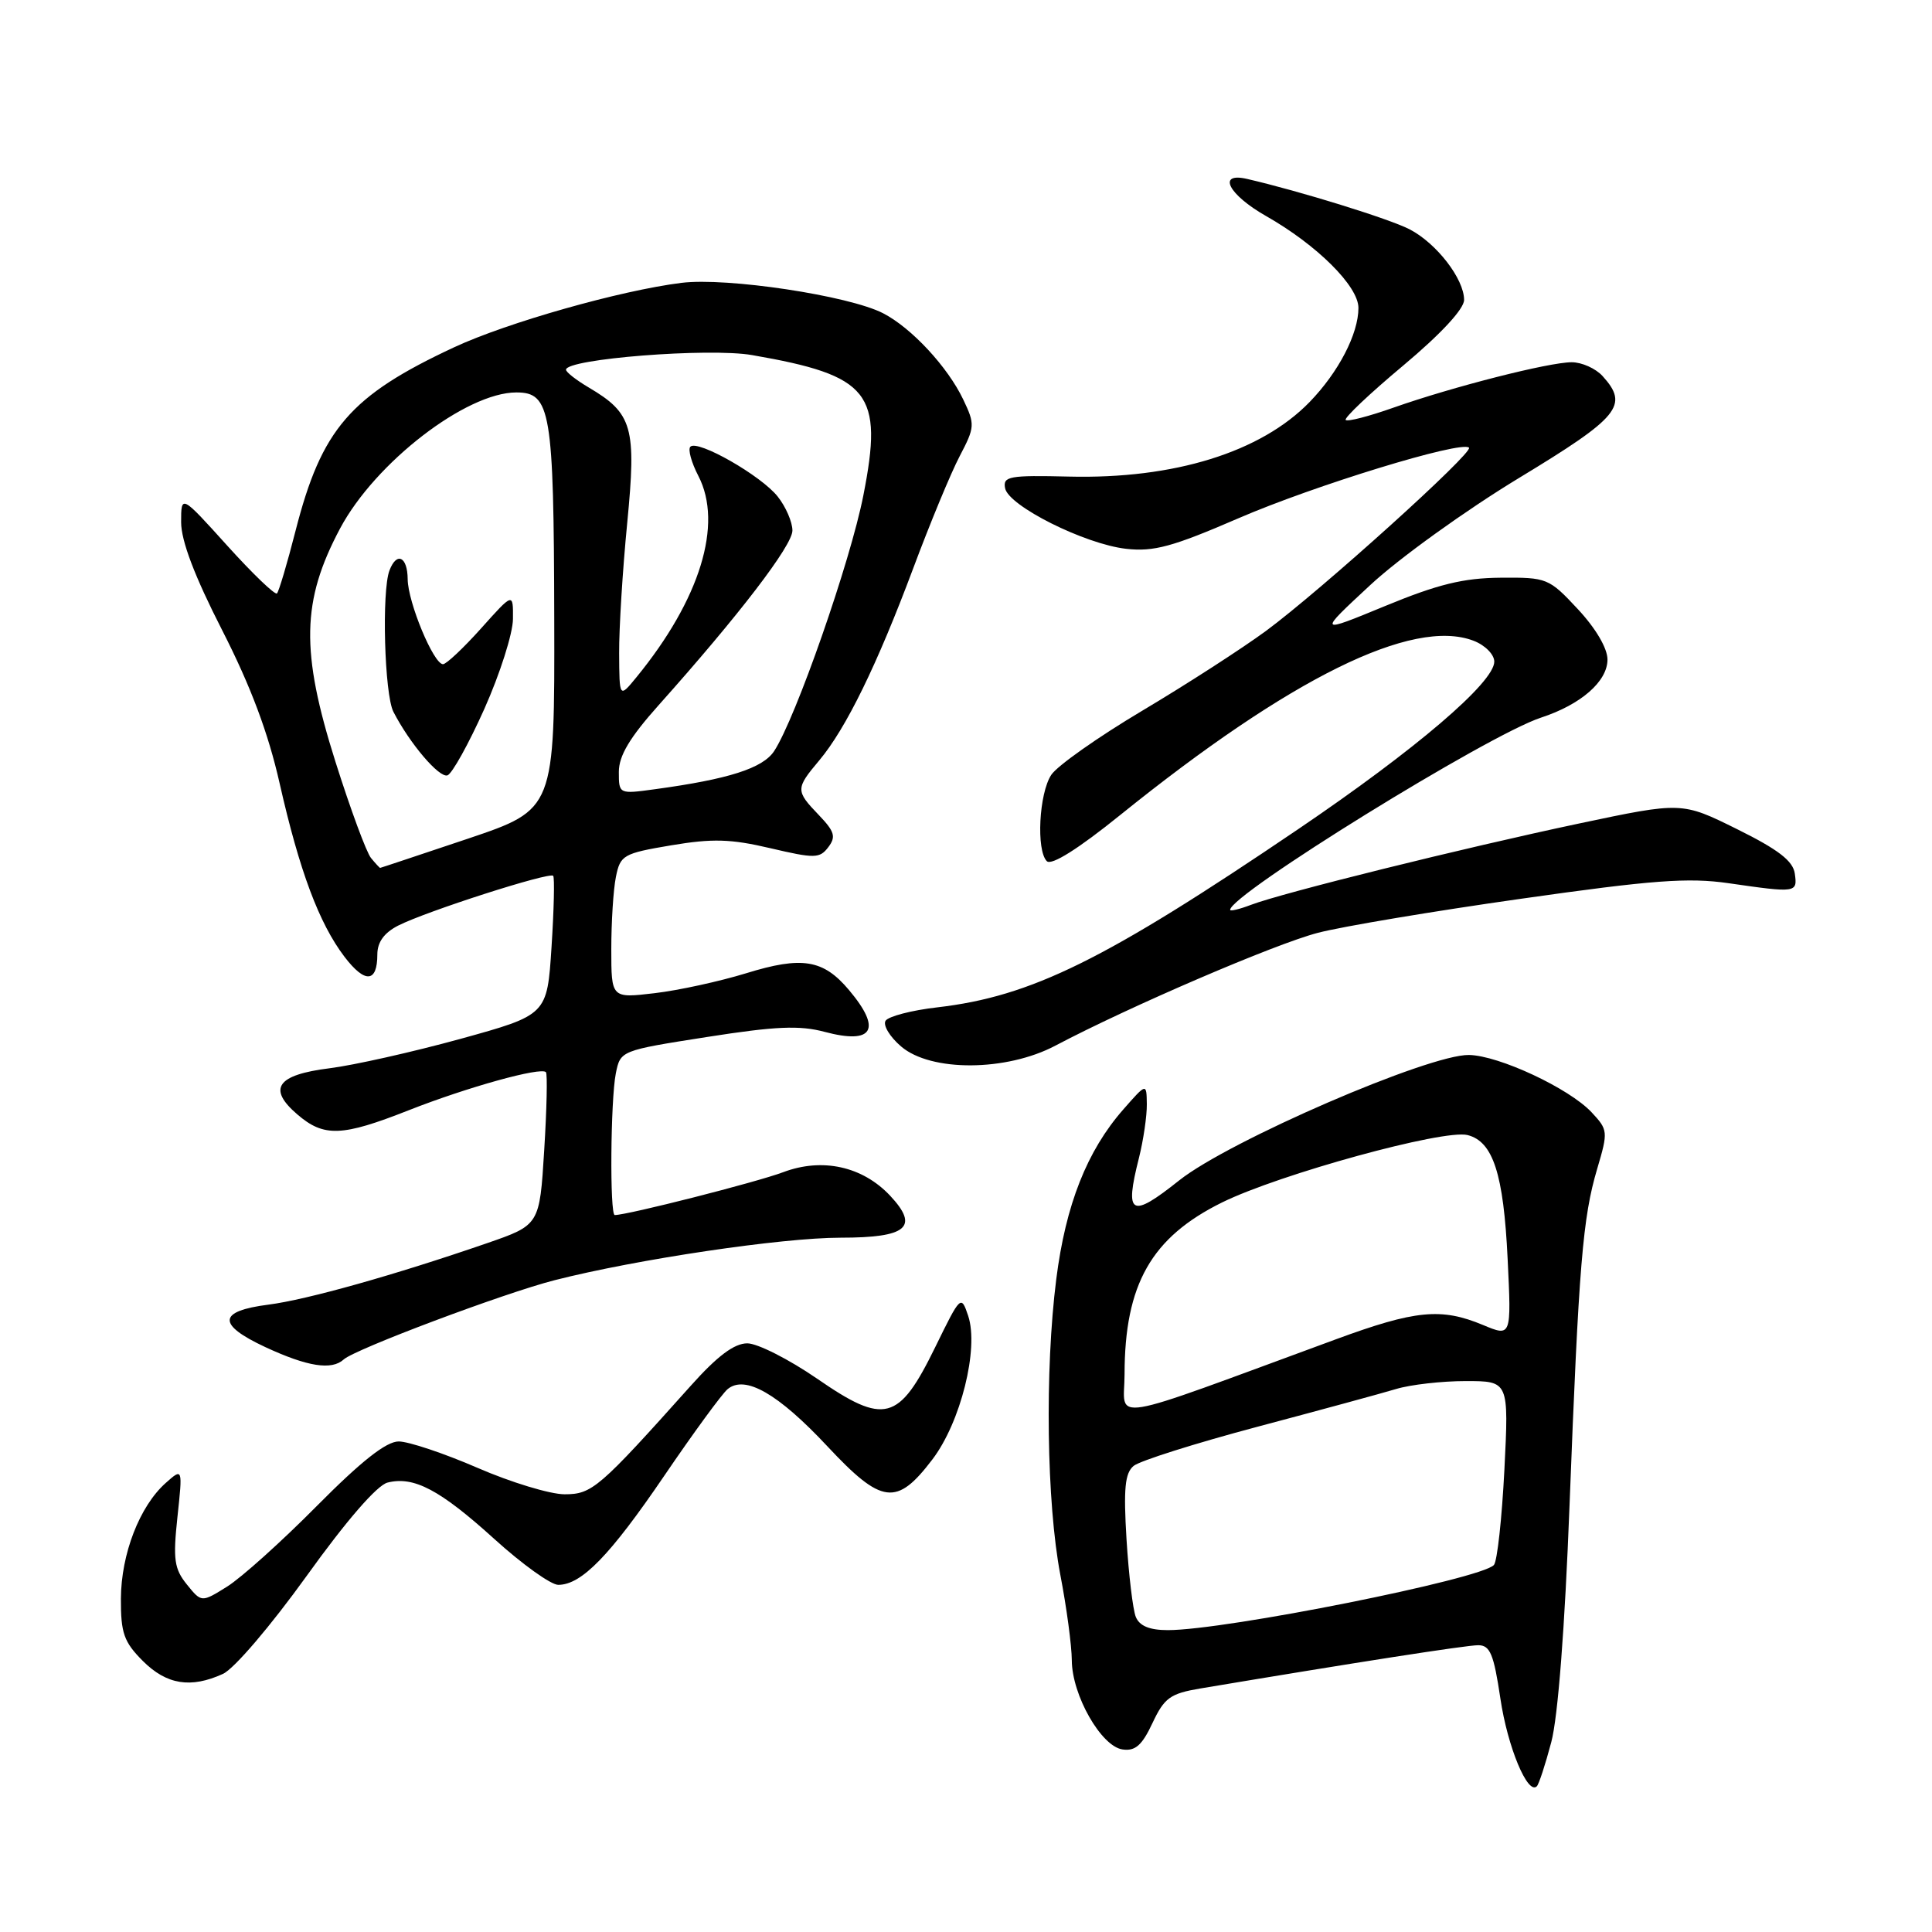 <?xml version="1.0" encoding="UTF-8" standalone="no"?>
<!DOCTYPE svg PUBLIC "-//W3C//DTD SVG 1.1//EN" "http://www.w3.org/Graphics/SVG/1.1/DTD/svg11.dtd" >
<svg xmlns="http://www.w3.org/2000/svg" xmlns:xlink="http://www.w3.org/1999/xlink" version="1.1" viewBox="0 0 256 256">
 <g >
 <path fill="currentColor"
d=" M 205.55 230.85 C 206.44 227.52 207.35 215.67 207.97 199.50 C 209.20 167.56 209.72 161.32 211.64 154.86 C 213.10 149.93 213.07 149.71 210.88 147.37 C 207.90 144.20 198.61 139.86 194.65 139.79 C 189.36 139.69 162.84 151.17 156.26 156.40 C 149.84 161.51 148.99 161.05 150.91 153.46 C 151.51 151.07 151.98 147.85 151.96 146.31 C 151.92 143.50 151.92 143.50 148.85 147.00 C 144.03 152.49 141.21 159.63 139.96 169.50 C 138.43 181.60 138.68 199.13 140.50 208.68 C 141.33 212.98 142.01 218.07 142.02 220.00 C 142.04 224.61 145.91 231.41 148.74 231.81 C 150.43 232.06 151.33 231.26 152.71 228.31 C 154.28 224.97 155.06 224.41 159.00 223.74 C 179.59 220.29 194.28 218.00 195.87 218.00 C 197.45 218.00 197.93 219.17 198.81 225.07 C 199.76 231.48 202.43 237.90 203.64 236.69 C 203.91 236.42 204.77 233.80 205.55 230.85 Z  M 29.54 221.80 C 31.02 221.13 35.86 215.45 40.64 208.81 C 45.90 201.48 49.96 196.80 51.35 196.45 C 54.84 195.57 58.30 197.40 65.52 203.94 C 69.19 207.27 73.00 210.00 73.97 210.00 C 77.05 210.00 80.81 206.14 88.03 195.53 C 91.90 189.84 95.67 184.69 96.41 184.07 C 98.72 182.15 103.09 184.65 109.62 191.63 C 116.85 199.36 118.81 199.61 123.54 193.39 C 127.30 188.46 129.73 178.69 128.29 174.36 C 127.35 171.56 127.29 171.62 123.92 178.51 C 119.10 188.36 117.22 188.86 108.27 182.68 C 104.53 180.11 100.37 178.00 99.02 178.00 C 97.29 178.00 95.05 179.68 91.53 183.62 C 79.37 197.21 78.45 198.00 74.81 198.00 C 72.91 198.00 67.72 196.43 63.28 194.50 C 58.83 192.57 54.13 191.00 52.83 191.00 C 51.18 191.00 47.88 193.60 41.98 199.55 C 37.32 204.26 31.97 209.06 30.10 210.23 C 26.70 212.35 26.70 212.35 24.76 209.95 C 23.09 207.88 22.91 206.64 23.51 201.03 C 24.21 194.50 24.21 194.50 21.96 196.50 C 18.50 199.58 16.05 205.91 16.02 211.83 C 16.00 216.40 16.42 217.57 18.92 220.08 C 22.07 223.23 25.27 223.75 29.54 221.80 Z  M 45.55 180.13 C 47.04 178.77 66.83 171.33 73.50 169.63 C 84.41 166.85 103.60 164.00 111.39 164.00 C 120.20 164.00 121.85 162.60 117.94 158.43 C 114.28 154.54 108.95 153.37 103.78 155.32 C 100.28 156.64 83.15 161.00 81.46 161.00 C 80.78 161.00 80.90 145.75 81.60 142.23 C 82.21 139.21 82.23 139.20 93.66 137.41 C 102.77 135.98 105.96 135.84 109.28 136.73 C 115.71 138.44 116.89 136.40 112.50 131.19 C 109.09 127.13 106.27 126.67 98.84 128.97 C 95.35 130.04 89.91 131.23 86.75 131.60 C 81.00 132.28 81.00 132.28 81.00 125.76 C 81.00 122.18 81.27 117.88 81.61 116.20 C 82.19 113.31 82.58 113.08 88.93 112.01 C 94.41 111.09 96.83 111.16 102.07 112.39 C 107.95 113.77 108.61 113.76 109.75 112.26 C 110.80 110.88 110.59 110.18 108.50 108.00 C 105.40 104.77 105.41 104.50 108.56 100.75 C 112.09 96.55 116.22 88.10 121.00 75.32 C 123.22 69.37 125.99 62.68 127.16 60.45 C 129.18 56.59 129.21 56.24 127.64 52.95 C 125.58 48.62 120.78 43.45 117.02 41.51 C 112.49 39.17 96.32 36.73 90.29 37.48 C 82.20 38.49 67.22 42.74 60.21 46.00 C 46.41 52.43 42.62 56.81 39.16 70.34 C 38.06 74.65 36.95 78.38 36.70 78.63 C 36.45 78.88 33.49 76.04 30.12 72.31 C 24.00 65.53 24.00 65.53 24.00 69.19 C 24.00 71.66 25.78 76.35 29.44 83.51 C 33.22 90.92 35.54 97.10 37.06 103.83 C 39.68 115.40 42.28 122.35 45.64 126.77 C 48.36 130.34 50.00 130.23 50.00 126.47 C 50.00 124.84 50.90 123.60 52.75 122.65 C 56.48 120.75 72.85 115.50 73.30 116.05 C 73.50 116.30 73.40 120.55 73.08 125.49 C 72.50 134.48 72.50 134.48 61.00 137.66 C 54.67 139.40 46.87 141.15 43.67 141.55 C 36.69 142.42 35.41 144.24 39.39 147.66 C 42.92 150.70 45.30 150.61 54.17 147.11 C 61.94 144.05 71.71 141.34 72.34 142.07 C 72.55 142.30 72.45 146.96 72.11 152.41 C 71.50 162.32 71.50 162.32 64.50 164.74 C 52.32 168.94 40.67 172.22 35.58 172.87 C 28.86 173.73 28.73 175.50 35.16 178.50 C 40.74 181.09 43.95 181.60 45.55 180.13 Z  M 139.85 138.55 C 149.64 133.38 169.02 125.05 174.64 123.60 C 177.86 122.76 189.97 120.73 201.55 119.09 C 218.96 116.61 223.71 116.26 229.05 117.03 C 238.06 118.33 238.18 118.31 237.82 115.75 C 237.58 114.07 235.63 112.57 230.18 109.87 C 222.85 106.24 222.85 106.24 209.18 109.13 C 193.88 112.37 169.95 118.30 165.75 119.90 C 164.24 120.48 163.00 120.77 163.00 120.56 C 163.00 118.52 197.19 97.38 204.19 95.09 C 209.48 93.36 213.00 90.29 213.00 87.39 C 213.00 85.90 211.44 83.25 209.07 80.71 C 205.24 76.60 204.98 76.50 198.82 76.55 C 193.90 76.59 190.52 77.42 183.56 80.29 C 174.61 83.98 174.61 83.98 181.56 77.53 C 185.37 73.98 194.24 67.60 201.25 63.35 C 214.62 55.25 215.87 53.72 212.35 49.83 C 211.43 48.82 209.60 48.00 208.26 48.00 C 205.23 48.00 192.42 51.27 184.63 54.02 C 181.41 55.16 178.56 55.90 178.31 55.65 C 178.06 55.40 181.49 52.15 185.93 48.44 C 190.92 44.26 194.00 40.94 194.00 39.74 C 194.00 36.96 190.35 32.23 186.77 30.38 C 184.12 29.01 172.29 25.34 165.25 23.71 C 161.23 22.78 162.75 25.78 167.75 28.62 C 174.51 32.46 180.00 37.92 180.00 40.80 C 180.00 44.24 177.36 49.32 173.53 53.27 C 167.07 59.92 155.57 63.49 141.67 63.15 C 133.73 62.96 132.87 63.11 133.18 64.69 C 133.63 67.04 143.74 72.10 149.22 72.72 C 152.87 73.13 155.37 72.45 164.06 68.69 C 174.12 64.33 193.67 58.34 194.65 59.32 C 195.28 59.95 175.06 78.20 167.75 83.60 C 164.58 85.93 157.21 90.69 151.36 94.17 C 145.51 97.65 140.08 101.48 139.30 102.67 C 137.67 105.14 137.29 112.69 138.71 114.11 C 139.32 114.72 142.88 112.48 148.44 107.99 C 170.97 89.82 187.18 81.82 195.25 84.90 C 196.77 85.48 198.00 86.72 198.00 87.67 C 198.00 90.42 187.60 99.31 172.00 109.88 C 146.40 127.23 136.69 132.03 124.19 133.48 C 120.78 133.87 117.70 134.68 117.34 135.26 C 116.98 135.85 117.90 137.38 119.40 138.66 C 123.33 142.04 133.34 141.99 139.85 138.55 Z  M 150.50 214.25 C 150.11 213.29 149.56 208.66 149.27 203.98 C 148.86 197.24 149.06 195.20 150.21 194.24 C 151.02 193.57 158.39 191.24 166.59 189.06 C 174.79 186.88 183.07 184.63 184.99 184.05 C 186.91 183.47 191.06 183.00 194.21 183.00 C 199.93 183.00 199.93 183.00 199.34 194.75 C 199.01 201.21 198.39 206.89 197.95 207.37 C 196.25 209.24 162.40 216.00 154.75 216.00 C 152.32 216.00 150.99 215.45 150.50 214.25 Z  M 149.01 182.11 C 149.02 170.18 152.56 163.95 161.95 159.32 C 169.59 155.57 191.29 149.61 194.45 150.40 C 197.84 151.25 199.23 155.54 199.77 166.82 C 200.27 177.14 200.27 177.14 196.51 175.57 C 190.98 173.26 187.54 173.59 177.00 177.47 C 145.92 188.89 149.00 188.38 149.01 182.11 Z  M 49.16 113.69 C 48.56 112.97 46.44 107.23 44.45 100.94 C 39.82 86.31 39.95 79.62 45.07 70.01 C 49.72 61.29 61.77 52.00 68.42 52.00 C 72.97 52.00 73.38 54.43 73.44 81.88 C 73.50 107.25 73.50 107.25 62.00 111.13 C 55.67 113.25 50.44 115.00 50.37 115.00 C 50.30 115.00 49.75 114.41 49.16 113.69 Z  M 64.18 93.93 C 66.25 89.29 67.96 83.93 67.97 82.01 C 68.00 78.51 68.00 78.51 63.75 83.26 C 61.41 85.87 59.14 88.01 58.70 88.01 C 57.45 88.00 54.05 79.81 54.02 76.75 C 54.00 73.75 52.57 73.06 51.61 75.58 C 50.56 78.30 50.94 92.02 52.13 94.32 C 54.29 98.52 58.19 103.10 59.29 102.74 C 59.90 102.53 62.10 98.57 64.18 93.93 Z  M 82.00 102.28 C 82.00 100.14 83.44 97.73 87.29 93.42 C 97.93 81.51 105.00 72.28 105.00 70.30 C 105.00 69.18 104.13 67.16 103.06 65.81 C 100.89 63.04 92.45 58.22 91.48 59.19 C 91.13 59.53 91.61 61.28 92.54 63.07 C 95.84 69.45 92.76 79.44 84.33 89.74 C 82.07 92.50 82.07 92.50 82.04 86.55 C 82.02 83.28 82.50 75.51 83.11 69.29 C 84.34 56.61 83.83 54.78 78.02 51.35 C 76.36 50.37 75.00 49.31 75.00 48.99 C 75.00 47.55 93.95 46.06 99.65 47.05 C 115.28 49.76 117.08 52.03 114.40 65.64 C 112.68 74.41 105.44 95.16 102.58 99.52 C 101.08 101.80 96.54 103.25 86.75 104.58 C 82.01 105.23 82.00 105.22 82.00 102.28 Z "/>
</g>
</svg>
